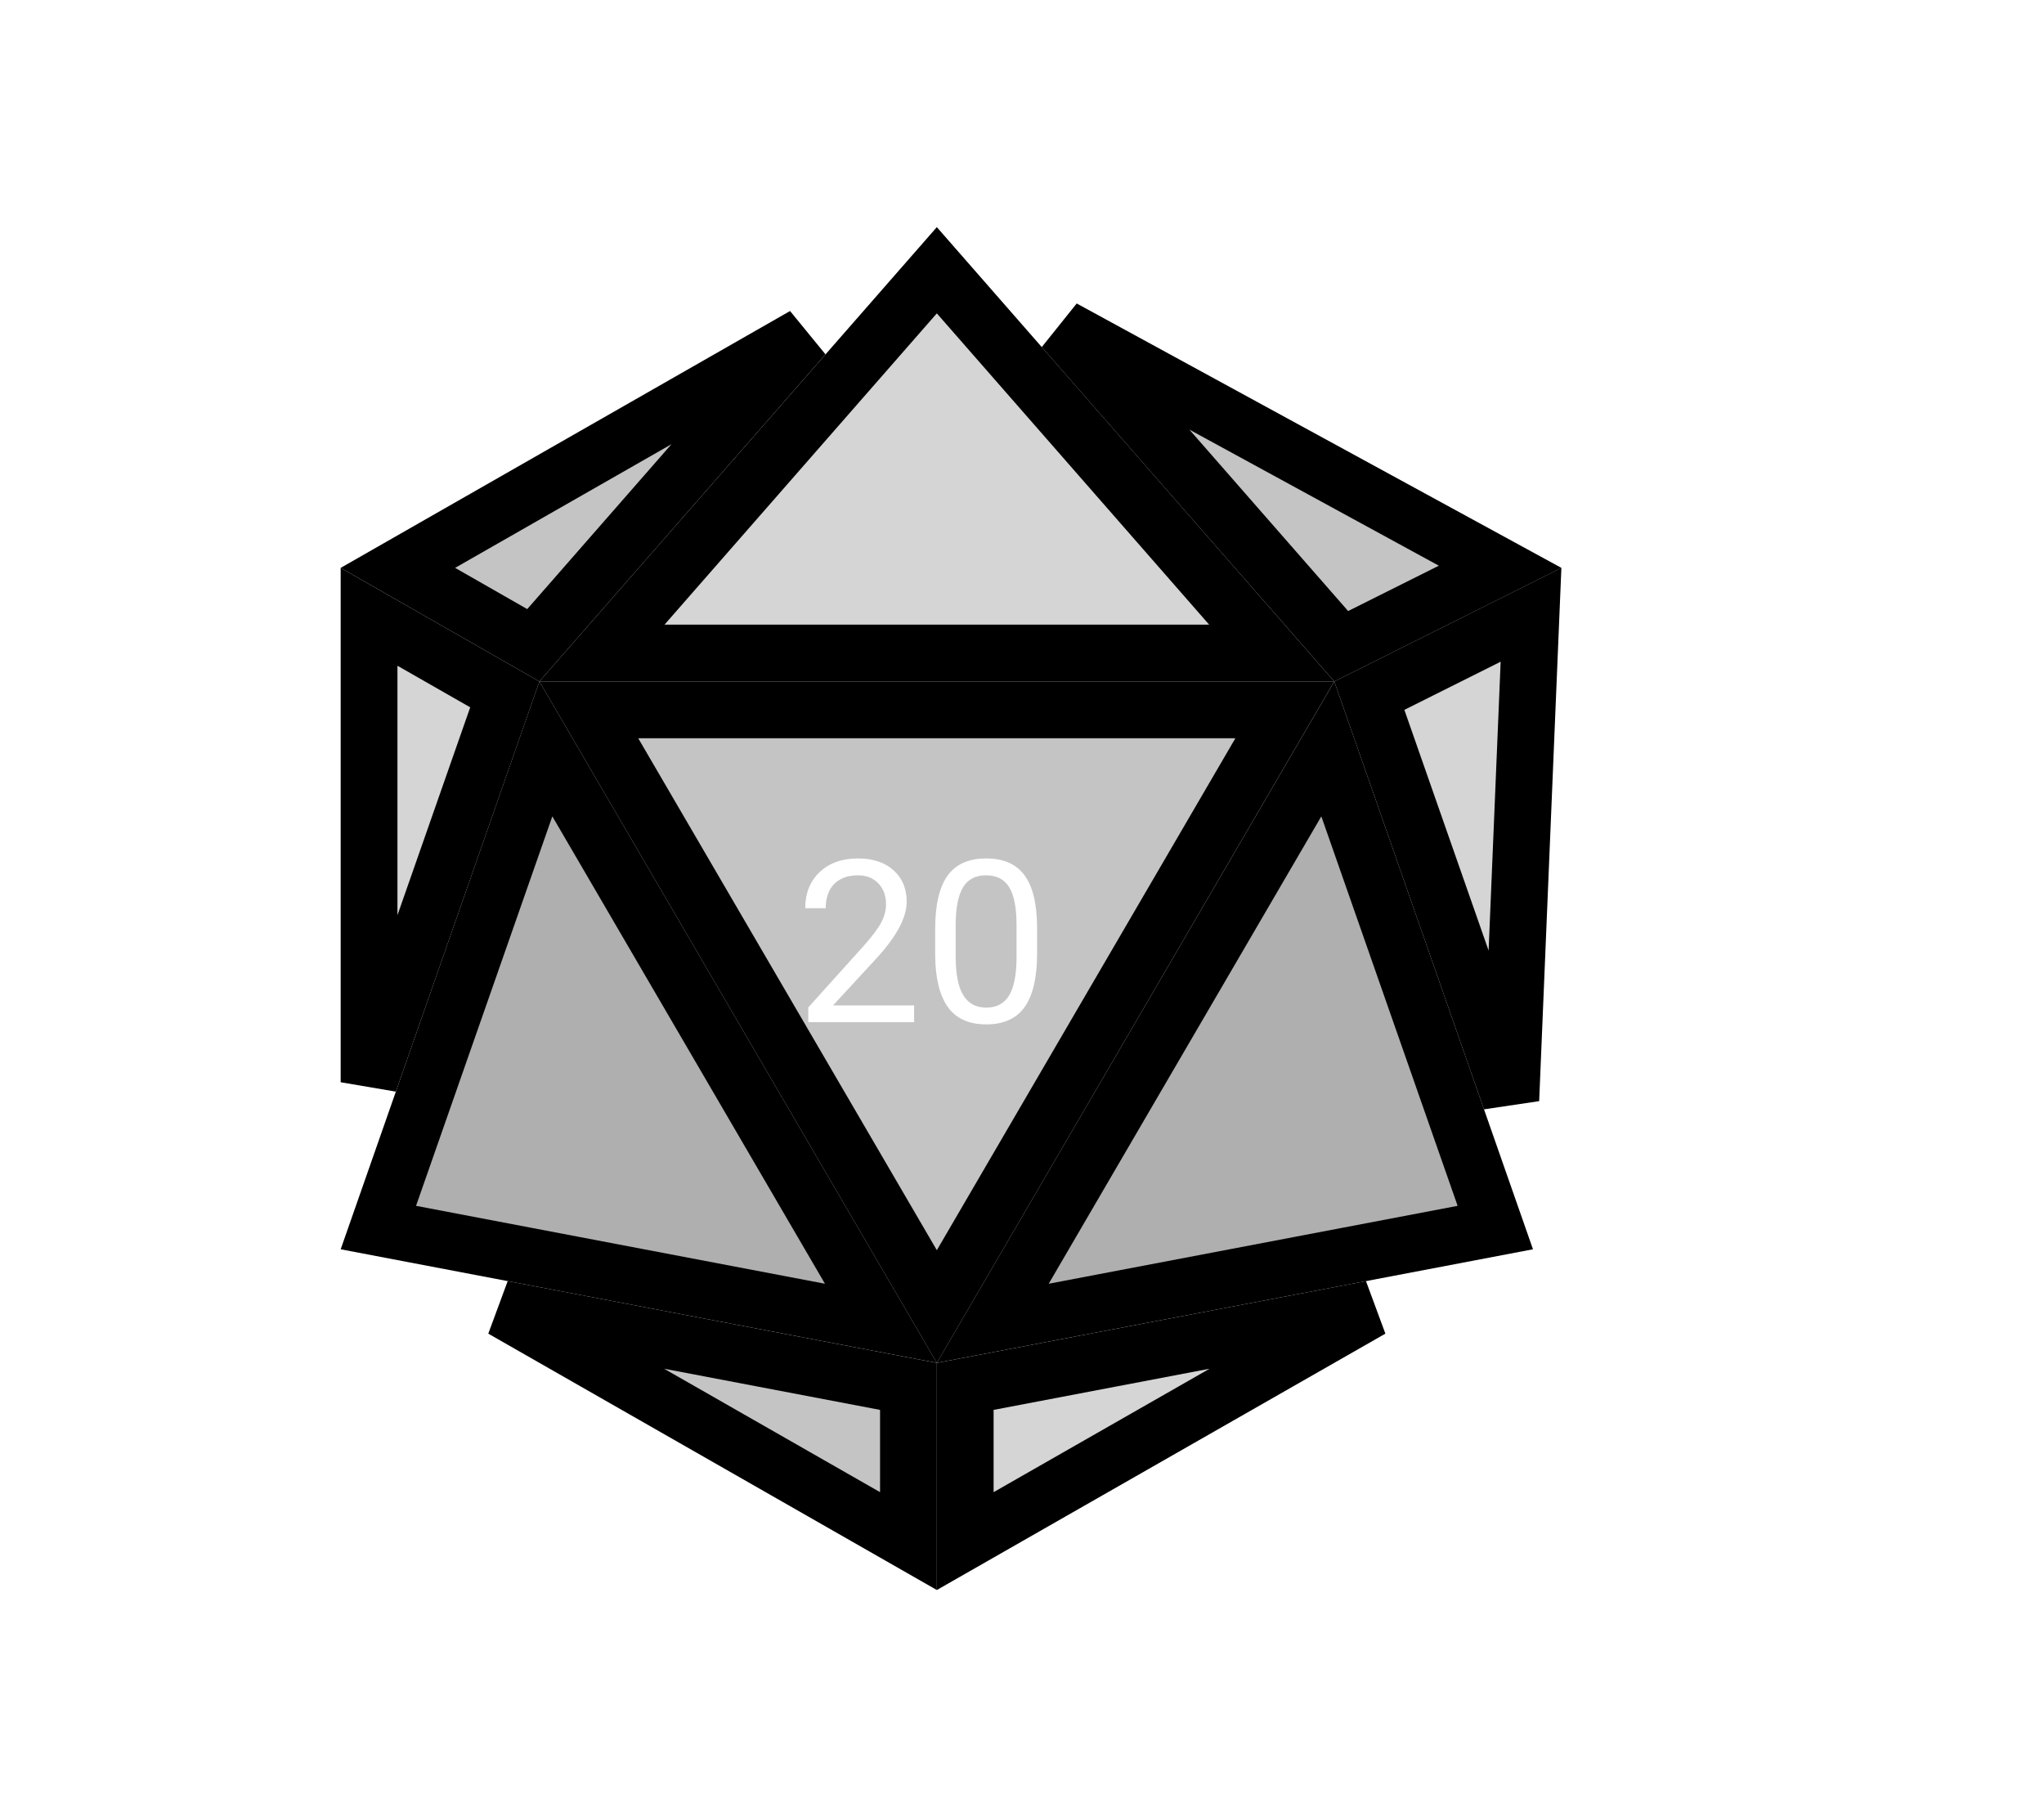 <svg width="36" height="32" viewBox="0 0 36 32" fill="none" xmlns="http://www.w3.org/2000/svg">
<g filter="url(#filter0_d)">
<path d="M1.102 7.5L7 0.759L12.898 7.5H1.102Z" transform="translate(9.5 2)" fill="#D5D5D5" stroke="black"/>
<path d="M0.871 11.5L7 0.992L13.13 11.5H0.871Z" transform="translate(23.5 22) rotate(180)" fill="#C4C4C4" stroke="black"/>
<path d="M0.985 11.303L6.886 1.188L9.836 9.617L0.985 11.303Z" transform="translate(16.5 10)" fill="#AFAFAF" stroke="black"/>
<path d="M0.985 11.303L6.886 1.188L9.836 9.617L0.985 11.303Z" transform="translate(16.5 10) scale(-1 1)" fill="#AFAFAF" stroke="black"/>
<path d="M7.122 7.38L2.224 1.783L9.921 5.981L7.122 7.38Z" transform="translate(16.5 2)" fill="#C4C4C4" stroke="black"/>
<path d="M3.393 7.363L1.008 6L8.163 1.911L3.393 7.363Z" transform="translate(6 2)" fill="#C4C4C4" stroke="black"/>
<path d="M3.109 9.37L0.617 2.25L3.465 0.826L3.109 9.37Z" transform="translate(23.5 8)" fill="#D5D5D5" stroke="black"/>
<path d="M2.891 2.228L0.5 9.058V0.862L2.891 2.228Z" transform="translate(6 8)" fill="#D5D5D5" stroke="black"/>
<path d="M2.848 1.051L10 2.414V5.138L2.848 1.051Z" transform="translate(6 20)" fill="#C4C4C4" stroke="black"/>
<path d="M2.848 1.051L10 2.414V5.138L2.848 1.051Z" transform="translate(27 20) scale(-1 1)" fill="#D5D5D5" stroke="black"/>
<path d="M2.1 4H0.236V3.74L1.221 2.646C1.367 2.481 1.467 2.347 1.521 2.244C1.577 2.14 1.605 2.033 1.605 1.922C1.605 1.773 1.561 1.652 1.471 1.557C1.381 1.462 1.261 1.414 1.111 1.414C0.932 1.414 0.792 1.465 0.691 1.568C0.592 1.67 0.543 1.812 0.543 1.994H0.182C0.182 1.732 0.266 1.521 0.434 1.359C0.603 1.198 0.829 1.117 1.111 1.117C1.376 1.117 1.585 1.187 1.738 1.326C1.892 1.464 1.969 1.648 1.969 1.879C1.969 2.159 1.79 2.492 1.434 2.879L0.672 3.705H2.1V4ZM4.266 2.787C4.266 3.21 4.193 3.525 4.049 3.73C3.904 3.936 3.678 4.039 3.371 4.039C3.068 4.039 2.843 3.939 2.697 3.738C2.551 3.536 2.476 3.236 2.471 2.836V2.354C2.471 1.936 2.543 1.625 2.688 1.422C2.832 1.219 3.059 1.117 3.367 1.117C3.673 1.117 3.898 1.215 4.043 1.412C4.188 1.607 4.262 1.91 4.266 2.318V2.787ZM3.904 2.293C3.904 1.987 3.861 1.764 3.775 1.625C3.689 1.484 3.553 1.414 3.367 1.414C3.182 1.414 3.048 1.484 2.963 1.623C2.878 1.762 2.835 1.977 2.832 2.266V2.844C2.832 3.151 2.876 3.378 2.965 3.525C3.055 3.671 3.19 3.744 3.371 3.744C3.549 3.744 3.682 3.675 3.768 3.537C3.855 3.399 3.9 3.182 3.904 2.885V2.293Z" transform="translate(14 12)" fill="white"/>
</g>
<defs>
<filter id="filter0_d" x="0.5" y="0" width="34.964" height="32" filterUnits="userSpaceOnUse" color-interpolation-filters="sRGB">
<feFlood flood-opacity="0" result="BackgroundImageFix"/>
<feColorMatrix in="SourceAlpha" type="matrix" values="0 0 0 0 0 0 0 0 0 0 0 0 0 0 0 0 0 0 255 0"/>
<feOffset dy="2"/>
<feGaussianBlur stdDeviation="2"/>
<feColorMatrix type="matrix" values="0 0 0 0 0.513 0 0 0 0 0 0 0 0 0 0 0 0 0 0.78 0"/>
<feBlend mode="normal" in2="BackgroundImageFix" result="effect1_dropShadow"/>
<feBlend mode="normal" in="SourceGraphic" in2="effect1_dropShadow" result="shape"/>
</filter>
</defs>
</svg>
